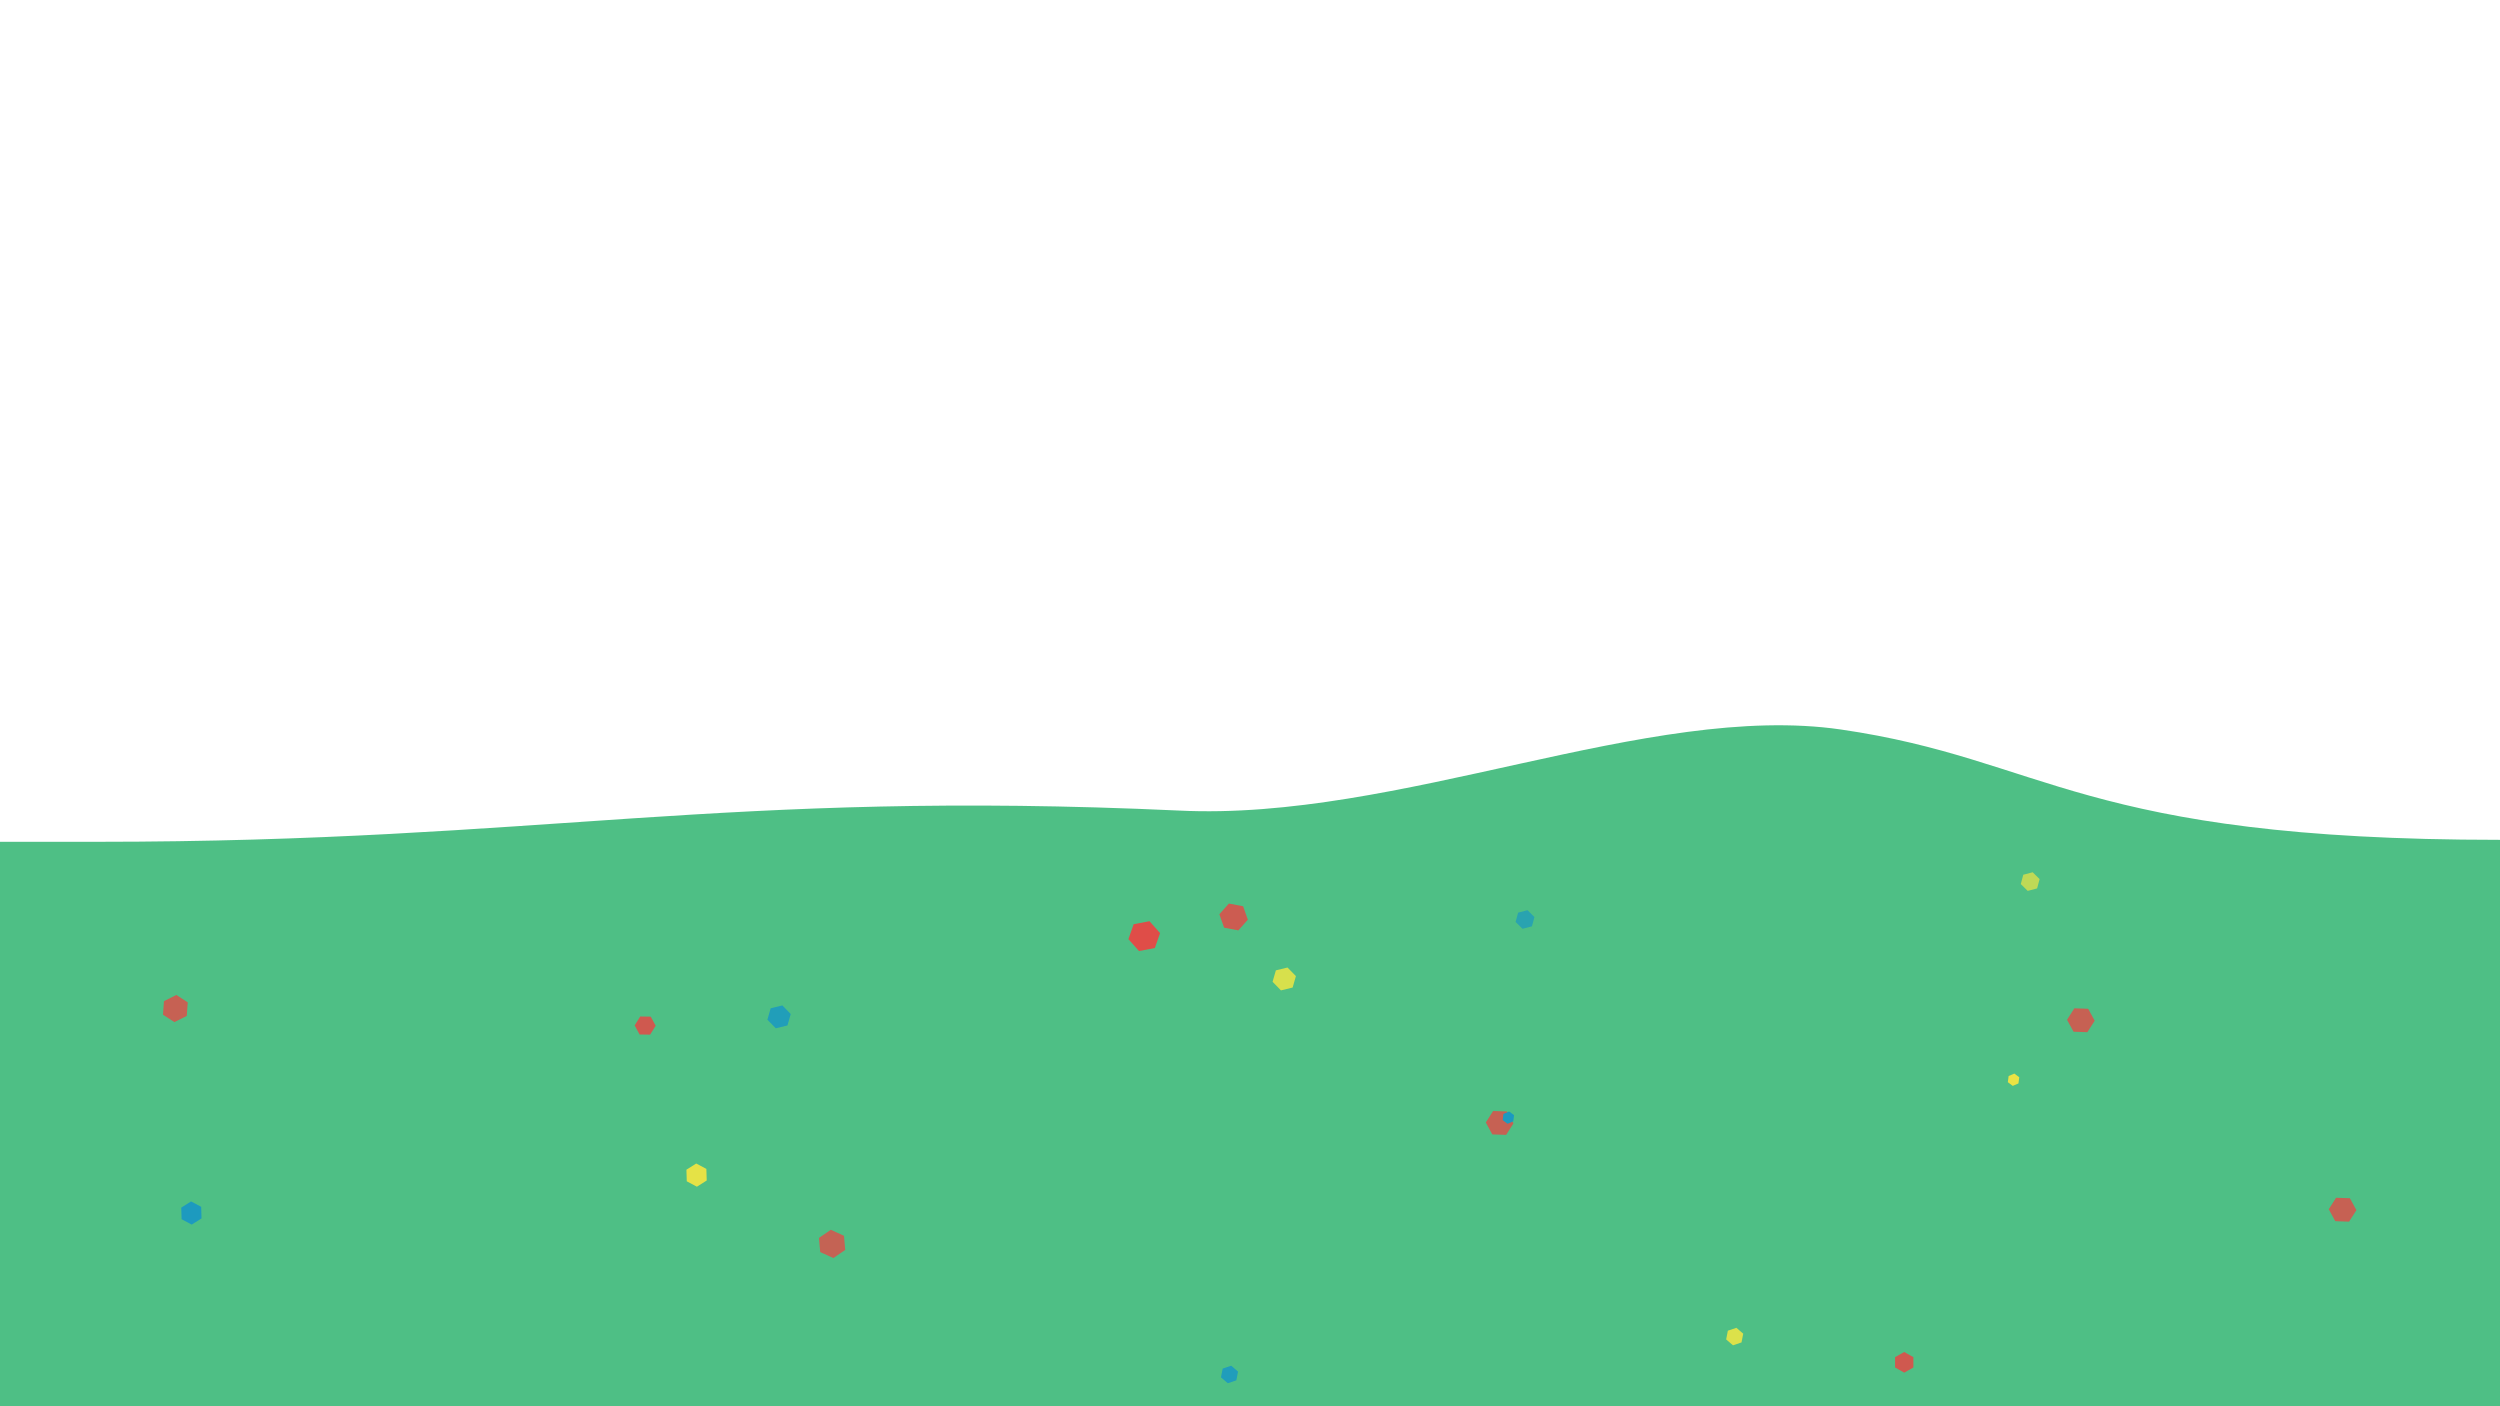 <svg width="1280" height="720" viewBox="0 0 1280 720" fill="none" xmlns="http://www.w3.org/2000/svg">
<g clip-path="url(#clip0_345_399)">
<rect y="480" width="1280" height="249" fill="#4EBF85"/>
<path fill-rule="evenodd" clip-rule="evenodd" d="M-4.57764e-05 431C-4.57764e-05 431 -177.5 431 50 431C277.5 431 370.032 404.235 603.5 415C716.117 420.626 844.159 359.217 942.5 373.5C1048.03 388.827 1065 430 1280 430L1403 456.91V491H1285.72C1169.53 491 934.967 491 701.5 491C468.032 491 233.468 491 117.282 491H-4.57764e-05V431Z" fill="#4EBF85"/>
<path opacity="0.8" d="M626.734 474.975L634.028 476.361L638.903 470.877L636.484 464.005L629.19 462.618L624.315 468.103L626.734 474.975Z" fill="#EB4444"/>
<path opacity="0.92" d="M588.544 471.651L580.432 473.193L577.742 480.835L583.163 486.935L591.275 485.393L593.966 477.751L588.544 471.651Z" fill="#EB4444"/>
<path opacity="0.82" d="M970.27 694.859L970.27 700.156L974.961 702.805L979.652 700.156L979.652 694.859L974.961 692.21L970.27 694.859Z" fill="#EB4444"/>
<path opacity="0.76" d="M771.131 581.061L774.884 575.186L771.559 569.069L764.48 568.827L760.726 574.703L764.052 580.82L771.131 581.061Z" fill="#EB4444"/>
<path opacity="0.76" d="M1068.72 528.487L1072.48 522.611L1069.15 516.494L1062.07 516.253L1058.32 522.128L1061.65 528.245L1068.72 528.487Z" fill="#EB4444"/>
<path opacity="0.76" d="M1202.72 625.487L1206.48 619.611L1203.15 613.494L1196.07 613.253L1192.32 619.128L1195.65 625.245L1202.72 625.487Z" fill="#EB4444"/>
<path opacity="0.75" d="M426.676 644.13L432.763 639.962L432.116 632.722L425.381 629.65L419.294 633.819L419.942 641.059L426.676 644.13Z" fill="#EB4444"/>
<path opacity="0.82" d="M324.937 525.008L327.468 529.662L332.854 529.749L335.71 525.181L333.18 520.526L327.793 520.44L324.937 525.008Z" fill="#EB4444"/>
<path opacity="0.76" d="M95.628 520.15L96.119 513.195L90.276 509.41L83.941 512.579L83.45 519.533L89.293 523.319L95.628 520.15Z" fill="#EB4444"/>
<path opacity="0.72" d="M1038.18 456.137L1043 454.873L1044.28 450.105L1040.74 446.6L1035.92 447.864L1034.64 452.633L1038.18 456.137Z" fill="#EBE444"/>
<path opacity="0.87" d="M655.854 507.081L661.829 505.625L663.508 499.769L659.213 495.369L653.238 496.825L651.559 502.681L655.854 507.081Z" fill="#EBE444"/>
<path opacity="0.99" d="M1028.42 550.923L1028.01 554.078L1030.53 555.974L1033.45 554.716L1033.86 551.561L1031.34 549.665L1028.42 550.923Z" fill="#EBE444"/>
<path opacity="0.9" d="M887.29 688.801L891.658 687.323L892.53 682.838L889.033 679.831L884.665 681.309L883.793 685.794L887.29 688.801Z" fill="#EBE444"/>
<path opacity="0.96" d="M351.448 598.891L351.624 604.825L356.817 607.587L361.835 604.414L361.66 598.479L356.466 595.718L351.448 598.891Z" fill="#EBE444"/>
<path opacity="0.72" d="M779.531 475.545L784.351 474.281L785.628 469.513L782.086 466.009L777.266 467.272L775.989 472.041L779.531 475.545Z" fill="#1B99C1"/>
<path opacity="0.87" d="M397.202 526.489L403.176 525.034L404.856 519.178L400.56 514.777L394.586 516.233L392.907 522.089L397.202 526.489Z" fill="#1B99C1"/>
<path opacity="0.99" d="M769.766 570.331L769.361 573.486L771.878 575.382L774.799 574.124L775.203 570.969L772.687 569.073L769.766 570.331Z" fill="#1B99C1"/>
<path opacity="0.9" d="M628.637 708.21L633.006 706.731L633.878 702.246L630.381 699.239L626.013 700.718L625.141 705.203L628.637 708.21Z" fill="#1B99C1"/>
<path opacity="0.96" d="M92.796 618.299L92.971 624.234L98.165 626.995L103.183 623.822L103.007 617.887L97.814 615.126L92.796 618.299Z" fill="#1B99C1"/>
</g>
<defs>
<clipPath id="clip0_345_399">
<rect width="1280" height="720" fill="white"/>
</clipPath>
</defs>
</svg>
